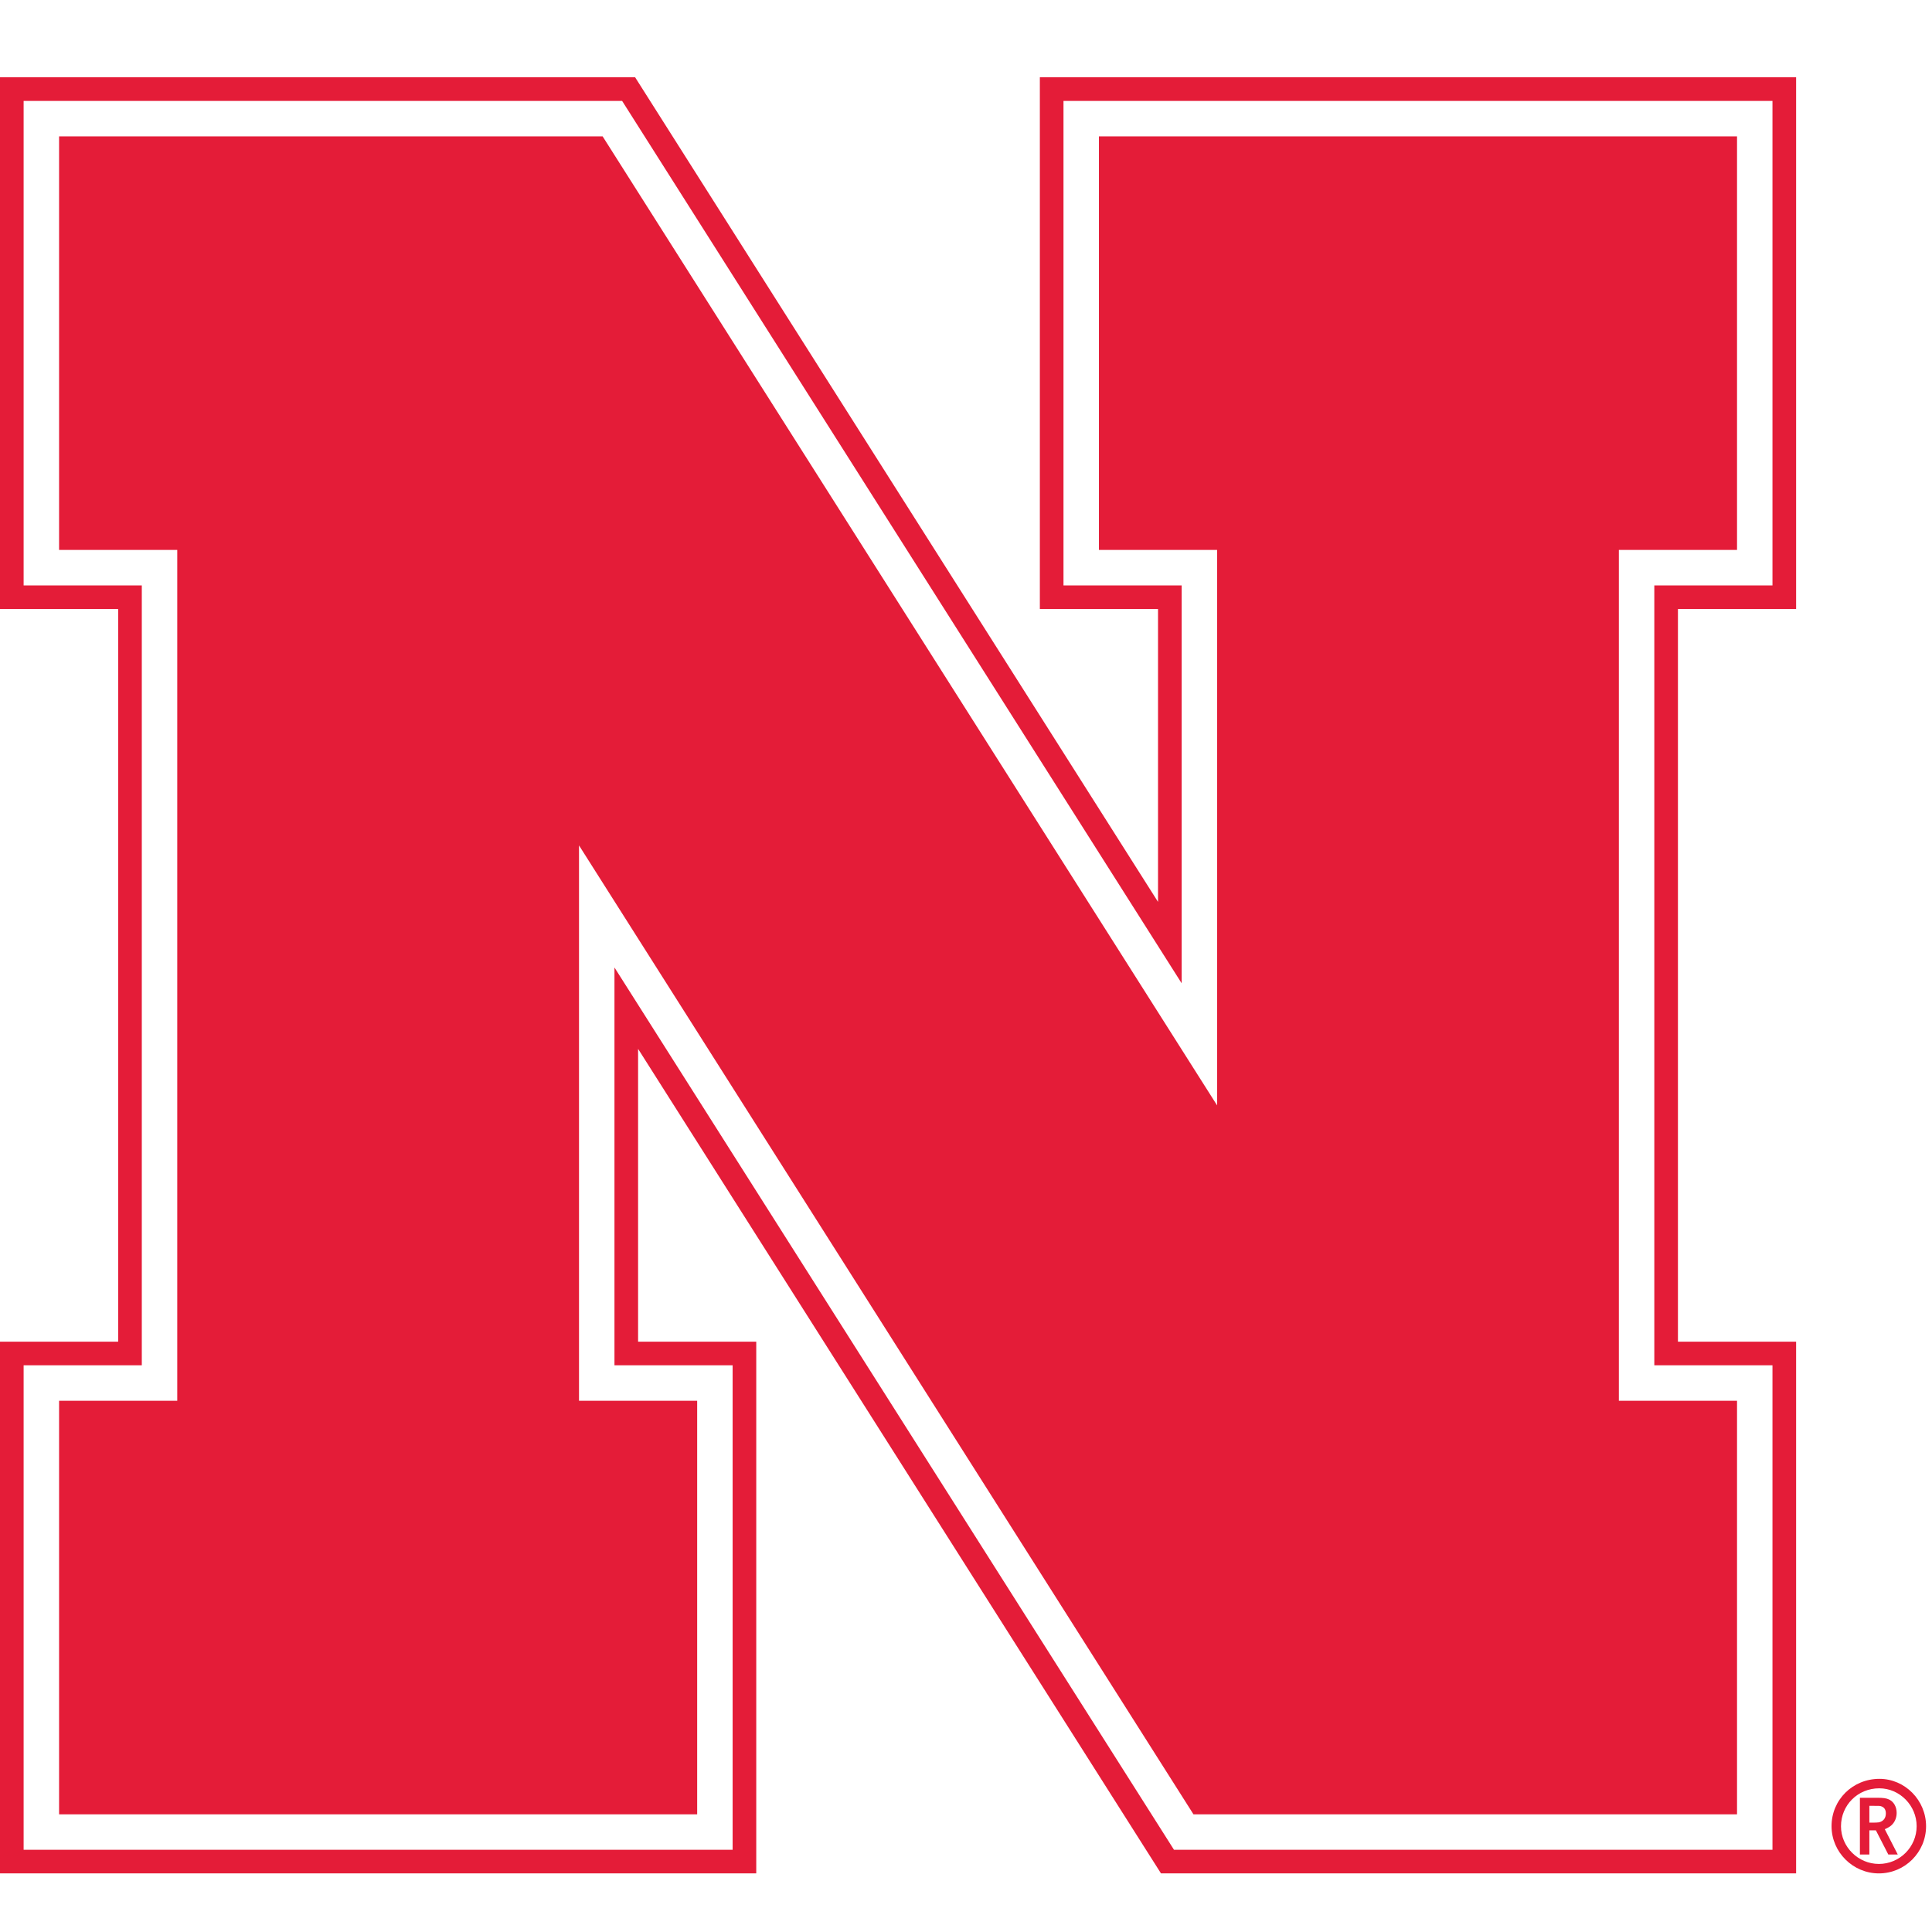 <?xml version="1.0" encoding="UTF-8"?>
<svg width="200px" height="200px" viewBox="0 0 200 200" version="1.1" xmlns="http://www.w3.org/2000/svg" xmlns:xlink="http://www.w3.org/1999/xlink">
    <!-- Generator: Sketch 54.1 (76490) - https://sketchapp.com -->
    <title>nebraska</title>
    <desc>Created with Sketch.</desc>
    <g id="nebraska" stroke="none" stroke-width="1" fill="none" fill-rule="evenodd">
        <g id="nebraska_BGD" fill="#E41C38">
            <g id="nebraska" transform="translate(0, 7)">
                <g id="g10" transform="translate(100, 93.933) scale(-1, 1) rotate(-180) translate(-100, -93.933) translate(0, 0.933)" fill-rule="nonzero">
                    <g id="g12">
                        <path d="M194.503,0.979 C192.354,0.979 190.579,2.743 190.579,4.875 C190.579,7.07 192.32,8.807 194.541,8.807 C196.668,8.807 198.41,7.013 198.41,4.889 C198.41,2.726 196.651,0.979 194.503,0.979 Z M194.559,9.787 C191.793,9.787 189.601,7.626 189.601,4.886 C189.601,2.204 191.812,0 194.502,0 C197.193,0 199.386,2.186 199.386,4.886 C199.386,7.567 197.209,9.787 194.559,9.787 L194.559,9.787 Z" id="path16"></path>
                        <path d="M194.043,5.258 C194.043,5.258 194.368,5.258 194.495,5.284 C194.954,5.384 195.223,5.712 195.223,6.209 C195.223,6.597 195.056,6.852 194.73,6.948 C194.598,6.992 194.554,6.992 193.999,6.992 L193.516,6.992 L193.516,5.258 L194.043,5.258 Z M192.537,7.829 L194.264,7.829 C194.977,7.829 195.267,7.785 195.566,7.644 C196.05,7.407 196.341,6.887 196.341,6.262 C196.341,5.821 196.192,5.408 195.918,5.1 C195.743,4.906 195.593,4.8 195.239,4.633 L195.112,4.574 L196.455,1.956 L195.476,1.956 L194.192,4.456 L193.516,4.456 L193.516,1.956 L192.537,1.956 L192.537,7.829 L192.537,7.829 Z" id="path18"></path>
                        <path d="M183.486,179.817 L183.486,133.333 L171.254,133.333 L171.254,52.597 L179.817,52.597 L183.486,52.597 L183.486,48.927 L183.486,6.116 L183.486,2.446 L179.817,2.446 L123.547,2.446 L121.53,2.446 L120.449,4.152 L63.609,93.779 L63.609,52.597 L72.171,52.597 L75.841,52.597 L75.841,48.927 L75.841,6.116 L75.841,2.446 L72.171,2.446 L6.116,2.446 L2.446,2.446 L2.446,6.116 L2.446,48.927 L2.446,52.597 L6.116,52.597 L14.679,52.597 L14.679,133.333 L6.116,133.333 L2.446,133.333 L2.446,137.003 L2.446,179.817 L2.446,183.486 L6.116,183.486 L62.383,183.486 L64.402,183.486 L65.482,181.782 L122.324,92.144 L122.324,133.333 L113.761,133.333 L110.092,133.333 L110.092,137.003 L110.092,179.817 L110.092,183.486 L113.761,183.486 L179.817,183.486 L183.486,183.486 L183.486,179.817 Z M179.817,185.933 L107.645,185.933 L107.645,130.887 L119.878,130.887 L119.878,100.57 L67.548,183.092 L65.747,185.933 L62.383,185.933 L6.116,185.933 L0,185.933 L0,179.817 L0,137.003 L0,130.887 L6.116,130.887 L12.232,130.887 L12.232,55.043 L6.116,55.043 L0,55.043 L0,48.927 L0,6.116 L0,0 L6.116,0 L72.171,0 L78.287,0 L78.287,6.116 L78.287,48.927 L78.287,55.043 L72.171,55.043 L66.055,55.043 L66.055,85.354 L118.383,2.84 L120.185,0 L123.547,0 L179.817,0 L185.933,0 L185.933,6.116 L185.933,48.927 L185.933,55.043 L179.817,55.043 L173.7,55.043 L173.7,130.887 L179.817,130.887 L185.933,130.887 L185.933,137.003 L185.933,179.817 L185.933,185.933 L179.817,185.933 L179.817,185.933 Z" id="path20"></path>
                        <path d="M125.994,79.503 L125.994,79.503 L62.383,179.817 L6.116,179.817 L6.116,137.003 C6.116,137.003 15.648,137.003 18.349,137.003 C18.349,132.972 18.349,52.959 18.349,48.927 L18.349,48.927 C15.648,48.927 6.116,48.927 6.116,48.927 L6.116,6.116 L72.171,6.116 L72.171,48.927 C72.171,48.927 62.622,48.927 59.939,48.927 L59.939,48.927 C59.939,52.061 59.939,106.417 59.939,106.417 L123.547,6.116 L179.817,6.116 L179.817,48.927 C179.817,48.927 170.301,48.927 167.584,48.927 L167.584,48.927 C167.584,52.959 167.584,132.972 167.584,137.003 C170.301,137.003 179.817,137.003 179.817,137.003 L179.817,179.817 L113.761,179.817 L113.761,137.003 C113.761,137.003 123.311,137.003 125.994,137.003 C125.994,133.831 125.994,79.503 125.994,79.503" id="path24"></path>
                    </g>
                </g>
            </g>
        </g>
    </g>
</svg>